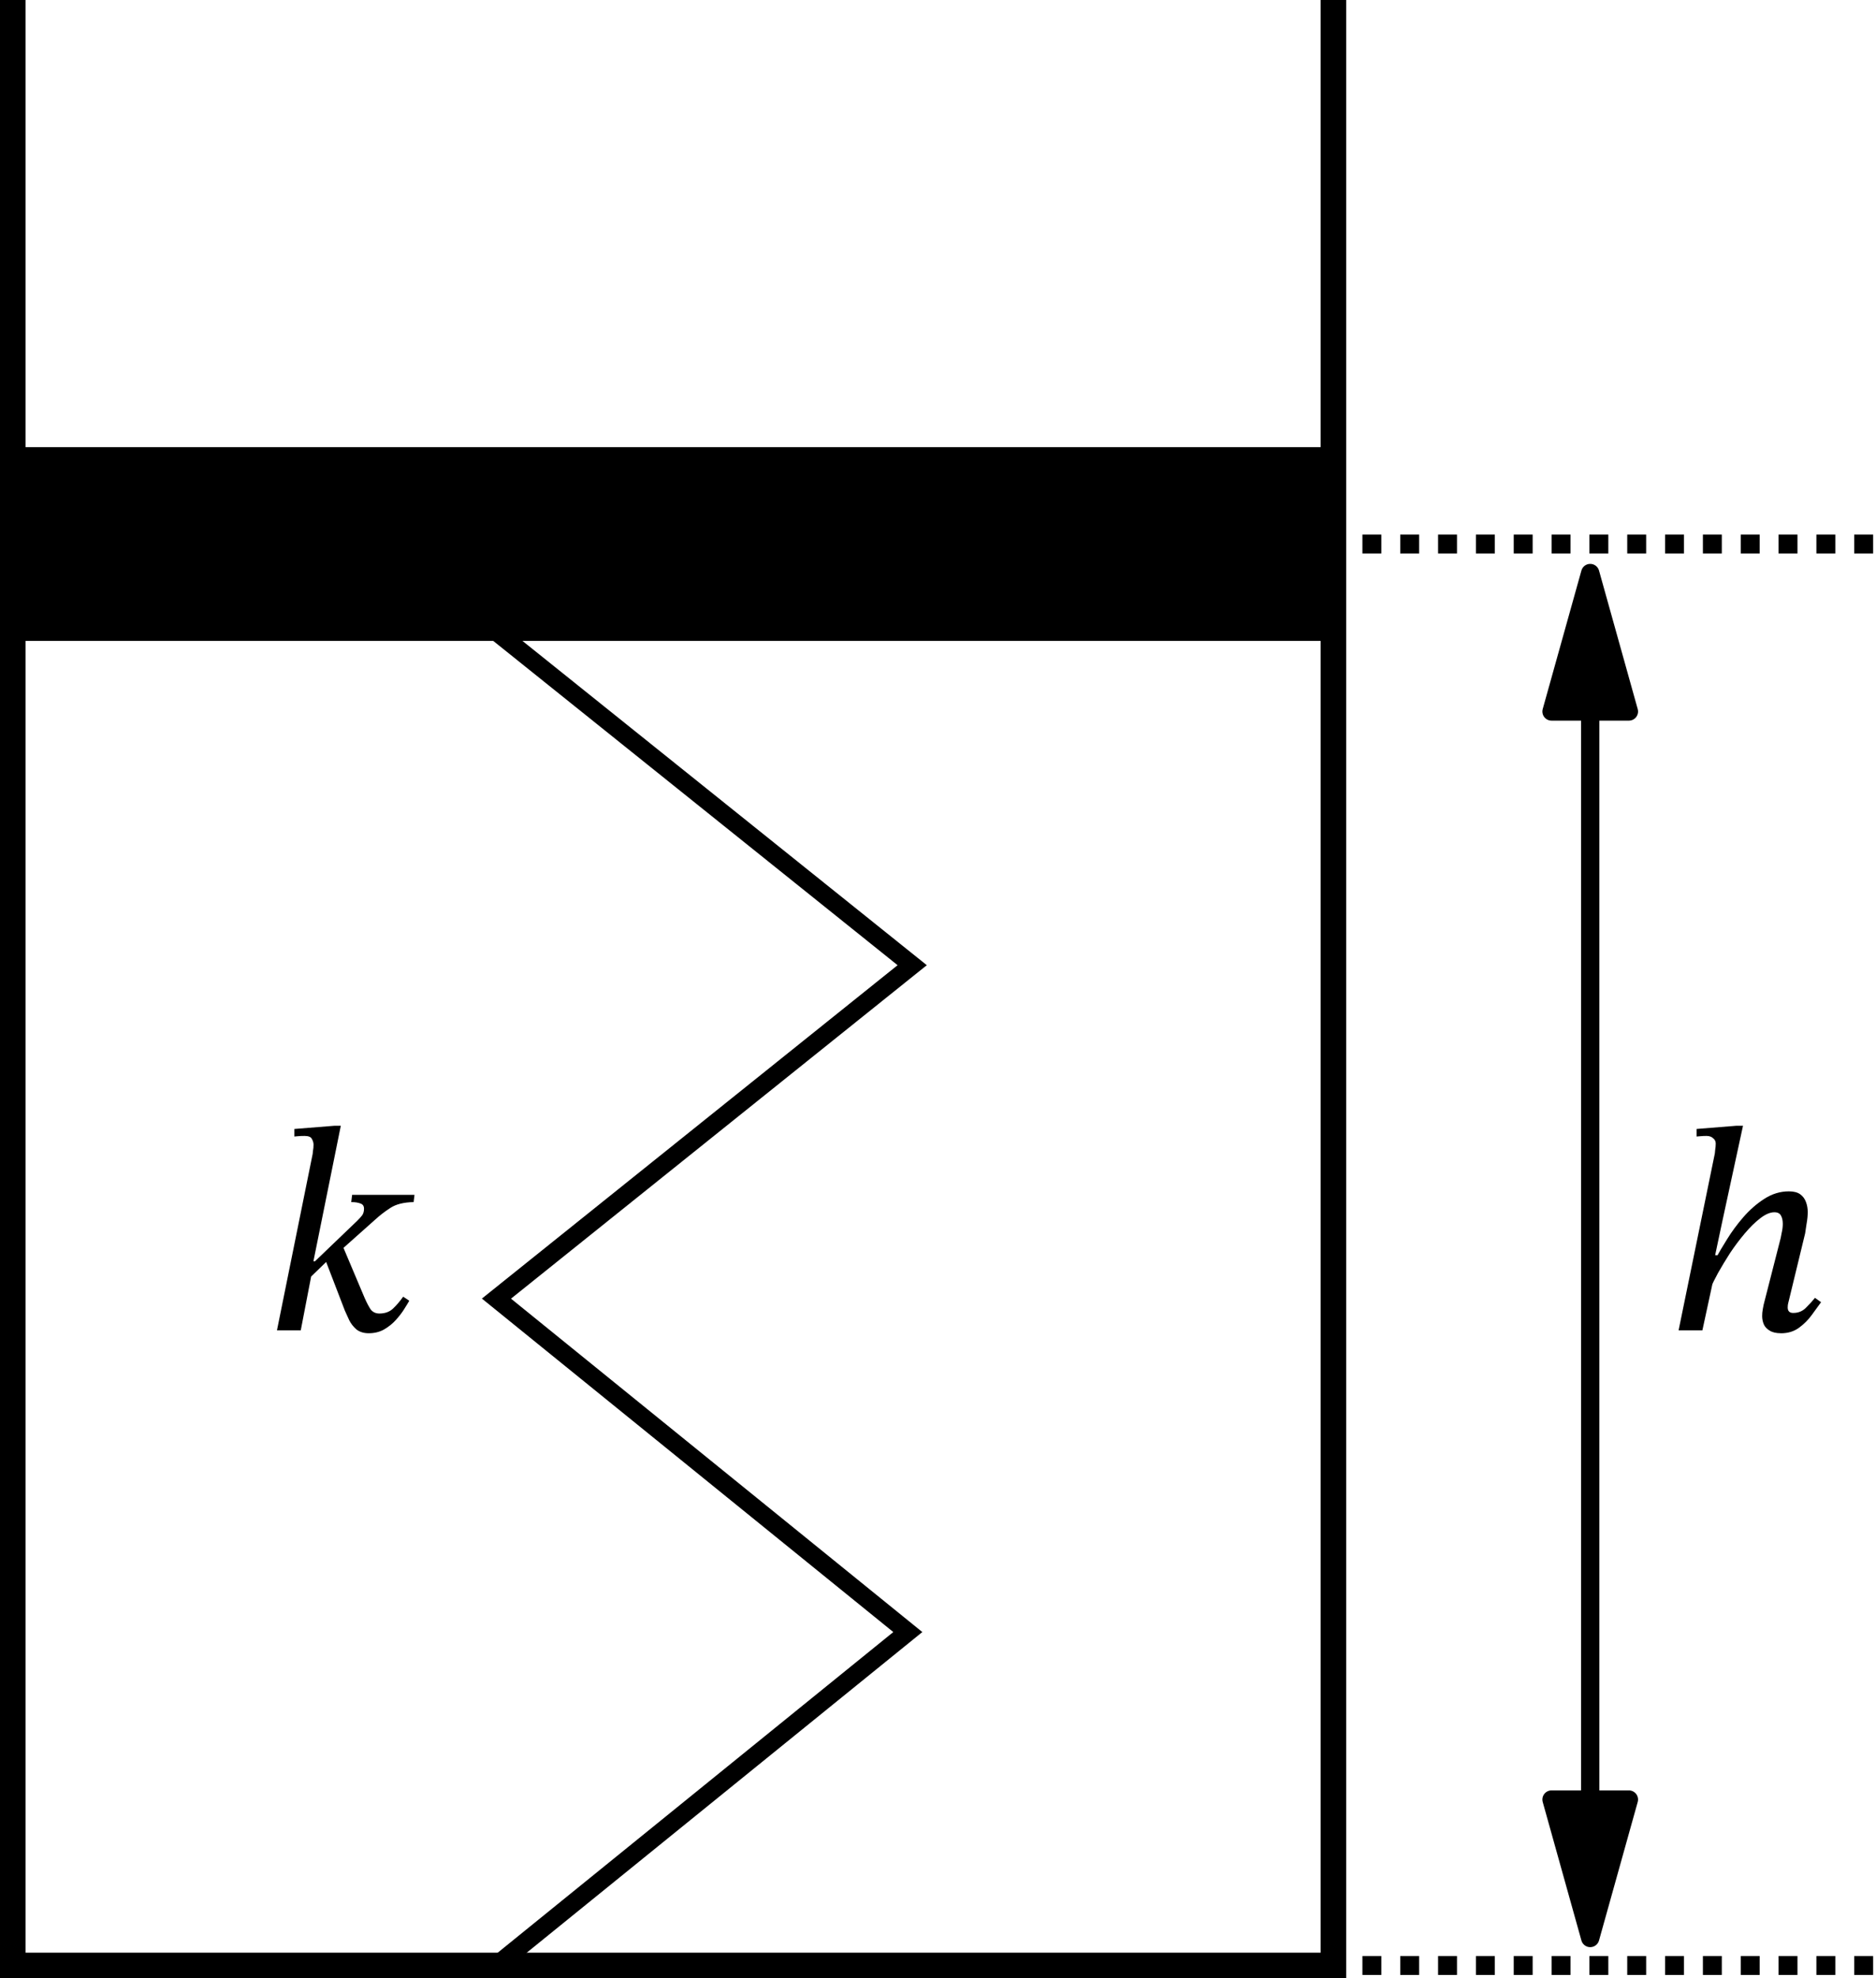<?xml version="1.0" encoding="UTF-8" standalone="no"?>
<!-- Created with Inkscape (http://www.inkscape.org/) -->

<svg
   width="102.645mm"
   height="108.244mm"
   viewBox="0 0 102.645 108.244"
   version="1.1"
   id="svg1"
   inkscape:version="1.4.2 (ebf0e940, 2025-05-08)"
   sodipodi:docname="1529t.svg"
   xml:space="preserve"
   inkscape:export-filename="/Users/slisakov/Yandex.Disk.localized/plots/1529t.pdf"
   inkscape:export-xdpi="96"
   inkscape:export-ydpi="96"
   xmlns:inkscape="http://www.inkscape.org/namespaces/inkscape"
   xmlns:sodipodi="http://sodipodi.sourceforge.net/DTD/sodipodi-0.dtd"
   xmlns="http://www.w3.org/2000/svg"
   xmlns:svg="http://www.w3.org/2000/svg"><sodipodi:namedview
     id="namedview1"
     pagecolor="#ffffff"
     bordercolor="#000000"
     borderopacity="0.25"
     inkscape:showpageshadow="2"
     inkscape:pageopacity="0.0"
     inkscape:pagecheckerboard="0"
     inkscape:deskcolor="#d1d1d1"
     inkscape:document-units="mm"
     inkscape:zoom="0.87092085"
     inkscape:cx="122.28436"
     inkscape:cy="349.05583"
     inkscape:current-layer="layer1" /><defs
     id="defs1" /><g
     inkscape:label="Layer 1"
     inkscape:groupmode="layer"
     id="layer1"
     transform="translate(-41.118,4.053)"><path
       d="m 138.566,68.897 q -0.397,0 -0.619,-0.143 -0.222,-0.127 -0.318,-0.333 -0.095,-0.222 -0.095,-0.46 0,-0.191 0.032,-0.365 0.032,-0.191 0.048,-0.254 l 0.937,-3.667 q 0,0 0.048,-0.254 0.064,-0.27 0.064,-0.508 0,-0.27 -0.095,-0.445 -0.095,-0.191 -0.365,-0.191 -0.349,0 -0.778,0.333 -0.413,0.318 -0.841,0.826 -0.429,0.508 -0.81,1.079 -0.365,0.572 -0.651,1.079 -0.27,0.492 -0.381,0.778 l 0.27,-1.587 q 0.222,-0.429 0.603,-1.032 0.381,-0.619 0.889,-1.206 0.524,-0.603 1.143,-1 0.635,-0.413 1.349,-0.413 0.397,0 0.619,0.159 0.222,0.159 0.318,0.429 0.095,0.254 0.095,0.54 0,0.302 -0.064,0.651 -0.048,0.349 -0.079,0.524 l -0.889,3.667 q 0,0 -0.032,0.127 -0.032,0.111 -0.032,0.254 0,0.302 0.302,0.302 0.429,0 0.714,-0.302 0.302,-0.302 0.476,-0.524 l 0.333,0.238 q -0.206,0.286 -0.508,0.699 -0.286,0.397 -0.699,0.699 -0.413,0.302 -0.984,0.302 z m -4.302,-0.159 h -1.302 l 1.984,-9.684 q 0,0 0.016,-0.175 0.032,-0.191 0.032,-0.365 0,-0.175 -0.143,-0.286 -0.127,-0.127 -0.365,-0.127 -0.159,0 -0.349,0.016 -0.191,0.016 -0.191,0.016 v -0.413 l 2.175,-0.175 h 0.365 l -1.127,5.207 -0.397,1.873 h 0.191 z"
       id="text6"
       style="font-style:italic;font-size:15.875px;font-family:'STIX Two Text';-inkscape-font-specification:'STIX Two Text, Italic';font-variant-ligatures:none;direction:rtl;stroke-width:0.45"
       aria-label="h" /><path
       style="opacity:1;fill:none;fill-rule:evenodd;stroke:#000000;stroke-width:1.4;stroke-dasharray:none;paint-order:fill markers stroke"
       d="M 41.818,-4.053 V 103.491 H 114.075 V -4.053"
       id="path1"
       sodipodi:nodetypes="cccc" /><rect
       style="opacity:1;fill:#000000;fill-opacity:1;fill-rule:evenodd;stroke:#000000;stroke-width:1;paint-order:fill markers stroke"
       id="rect1"
       width="72.256"
       height="9.602"
       x="41.818"
       y="20.913" /><path
       style="opacity:1;fill:none;fill-opacity:1;fill-rule:evenodd;stroke:#000000;stroke-width:1;paint-order:fill markers stroke"
       d="M 68.281,30.515 91.029,48.759 68.281,67.003 90.789,85.247 68.281,103.491"
       id="path2"
       sodipodi:nodetypes="ccccc" /><path
       style="opacity:1;fill:none;fill-opacity:1;fill-rule:evenodd;stroke:#000000;stroke-width:1.035;stroke-dasharray:1.035, 1.035;stroke-dashoffset:0;paint-order:fill markers stroke"
       d="m 115.662,25.714 h 28.101"
       id="path3" /><path
       style="opacity:1;fill:none;fill-opacity:1;fill-rule:evenodd;stroke:#000000;stroke-width:1.035;stroke-dasharray:1.035, 1.035;stroke-dashoffset:0;paint-order:fill markers stroke"
       d="m 115.662,103.491 h 28.101"
       id="path4" /><g
       id="g6"
       transform="translate(-1.587)"><path
         style="opacity:1;fill:none;fill-opacity:1;fill-rule:evenodd;stroke:#000000;stroke-width:1;stroke-dasharray:none;stroke-dashoffset:0;paint-order:fill markers stroke"
         d="M 129.713,27.301 V 99.787"
         id="path5"
         sodipodi:nodetypes="cc" /><path
         style="opacity:1;fill:#000000;fill-opacity:1;fill-rule:evenodd;stroke:#000000;stroke-width:1;stroke-linejoin:round;stroke-dasharray:none;stroke-dashoffset:0;paint-order:fill markers stroke"
         d="m 127.596,34.878 2.117,-7.577 2.117,7.577 z"
         id="path6"
         sodipodi:nodetypes="cccc" /><path
         style="fill:#000000;fill-opacity:1;fill-rule:evenodd;stroke:#000000;stroke-width:1;stroke-linejoin:round;stroke-dasharray:none;stroke-dashoffset:0;paint-order:fill markers stroke"
         d="m 127.596,94.411 2.117,7.577 2.117,-7.577 z"
         id="path6-1"
         sodipodi:nodetypes="cccc" /></g><path
       d="m 57.574,68.738 h -1.302 l 1.953,-9.652 q 0,0 0.016,-0.159 0.032,-0.159 0.032,-0.349 0,-0.159 -0.095,-0.318 -0.079,-0.159 -0.397,-0.159 -0.206,0 -0.381,0.016 -0.175,0.016 -0.175,0.016 v -0.413 l 2.191,-0.175 h 0.349 l -1.54,7.62 -0.048,0.445 z m 3.715,0.159 q -0.397,0 -0.667,-0.206 -0.254,-0.222 -0.397,-0.508 -0.143,-0.302 -0.238,-0.524 l -1.111,-2.889 0.937,-0.778 1.254,2.969 q 0.175,0.397 0.333,0.635 0.175,0.222 0.476,0.222 0.46,0 0.746,-0.27 0.286,-0.27 0.556,-0.651 l 0.333,0.222 q -0.079,0.143 -0.27,0.445 -0.175,0.286 -0.46,0.603 -0.27,0.302 -0.651,0.524 -0.365,0.206 -0.841,0.206 z m -2.286,-3.937 -1.032,1 0.079,-1 h 0.302 l 2.318,-2.223 q 0.175,-0.175 0.27,-0.302 0.095,-0.143 0.095,-0.349 0,-0.222 -0.191,-0.286 -0.191,-0.079 -0.508,-0.079 l 0.048,-0.397 h 3.413 l -0.048,0.397 q -0.81,0.016 -1.27,0.318 -0.445,0.286 -0.826,0.635 l -1.889,1.683 z"
       id="text7"
       style="font-style:italic;font-size:15.875px;font-family:'STIX Two Text';-inkscape-font-specification:'STIX Two Text, Italic';font-variant-ligatures:none;direction:rtl;stroke-width:0.45"
       aria-label="k" /></g></svg>
